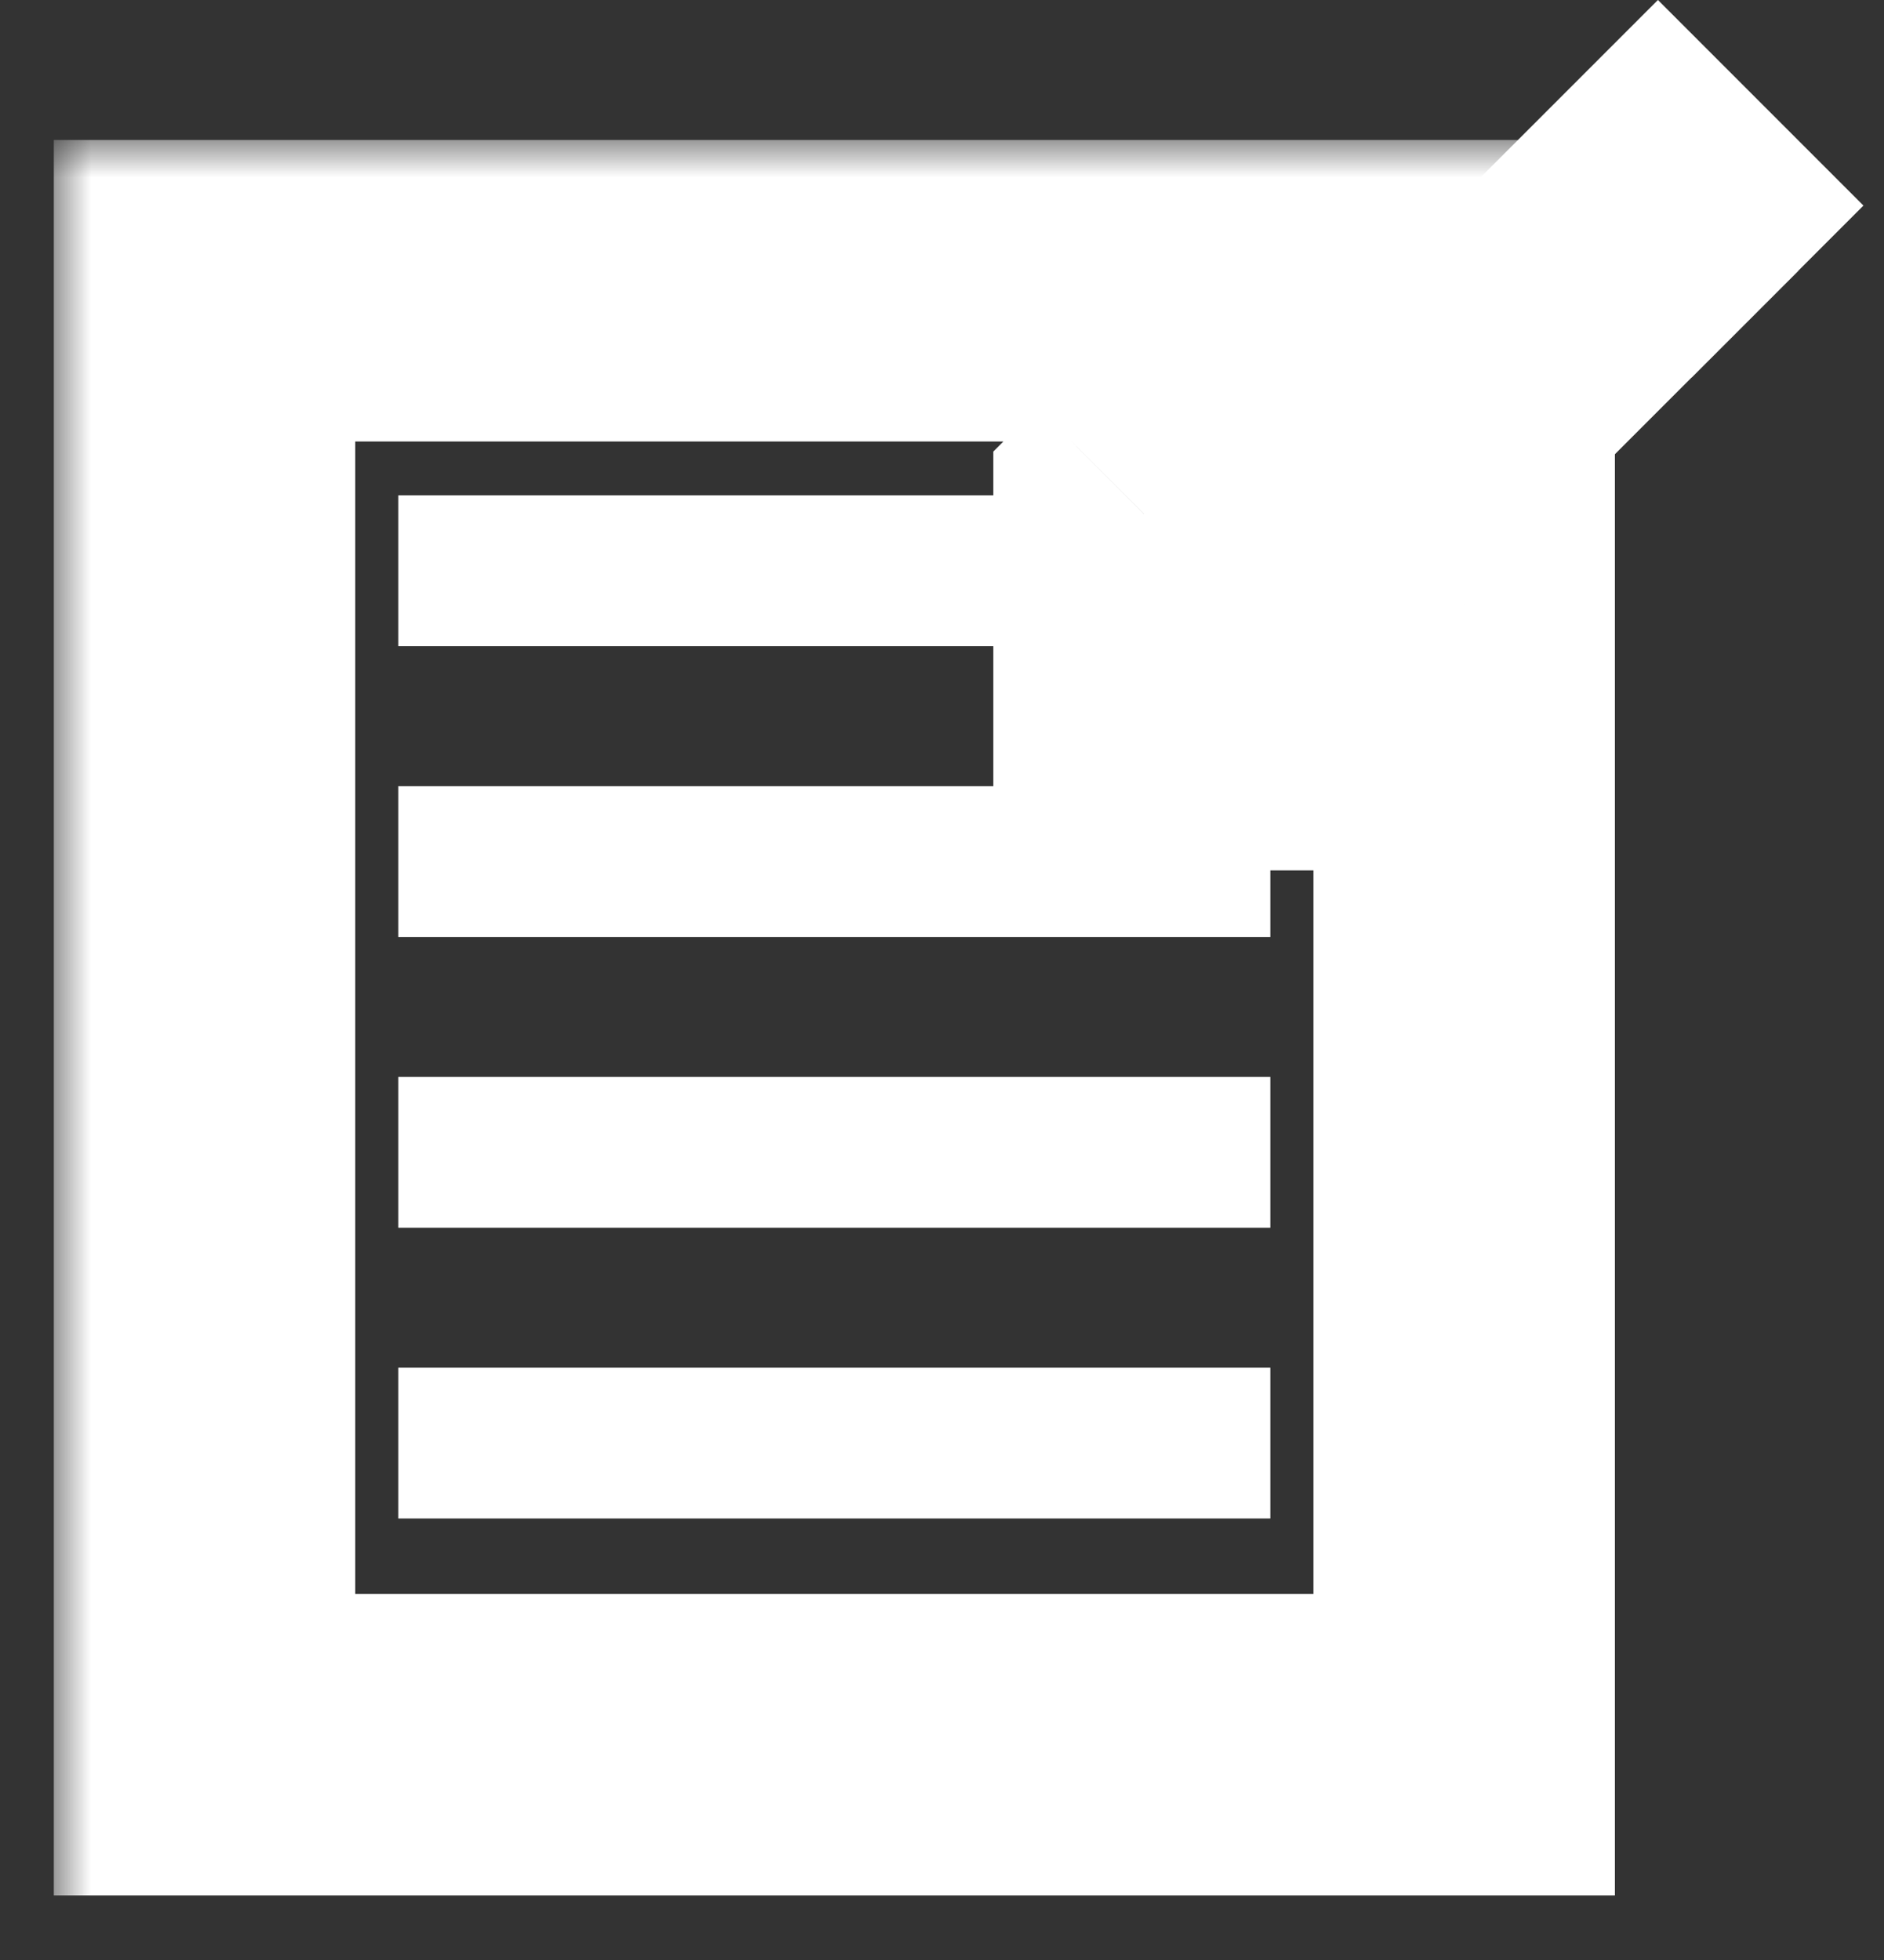 <svg width="25" height="26" viewBox="0 0 25 26" fill="none" xmlns="http://www.w3.org/2000/svg">
<rect x="0" y="0" width="25" height="26" fill="#333333" stroke="none"/>
<path d="M22 1.414L23.313 2.727L17.495 8.546L16.181 8.546L16.181 7.233L22 1.414Z" fill="url(#paint0_linear_1571_84346)" stroke="white" stroke-width="2"/>
<line x1="20.769" y1="1.913" x2="23.155" y2="4.3" stroke="white" stroke-width="2"/>
<mask id="path-3-outside-1_1571_84346" maskUnits="userSpaceOnUse" x="0.714" y="1.857" width="23" height="24" fill="black">
<rect fill="white" x="0.714" y="1.857" width="23" height="24"/>
<path fill-rule="evenodd" clip-rule="evenodd" d="M18.143 3.857H2.714V23.143H19.429V8.026L17.909 9.546L15.181 9.546V6.819L18.143 3.857Z"/>
</mask>
<path d="M2.714 3.857V1.857H0.714V3.857H2.714ZM18.143 3.857L19.557 5.271L22.971 1.857H18.143V3.857ZM2.714 23.143H0.714V25.143H2.714V23.143ZM19.429 23.143V25.143H21.429V23.143H19.429ZM19.429 8.026H21.429V3.198L18.014 6.612L19.429 8.026ZM17.909 9.546V11.546H18.737L19.323 10.96L17.909 9.546ZM15.181 9.546H13.181V11.546L15.181 11.546V9.546ZM15.181 6.819L13.767 5.404L13.181 5.99V6.819H15.181ZM2.714 5.857H18.143V1.857H2.714V5.857ZM4.714 23.143V3.857H0.714V23.143H4.714ZM19.429 21.143H2.714V25.143H19.429V21.143ZM17.429 8.026V23.143H21.429V8.026H17.429ZM18.014 6.612L16.495 8.132L19.323 10.96L20.843 9.441L18.014 6.612ZM17.909 7.546L15.181 7.546V11.546L17.909 11.546V7.546ZM17.181 9.546V6.819H13.181V9.546H17.181ZM16.596 8.233L19.557 5.271L16.729 2.443L13.767 5.404L16.596 8.233Z" fill="white" mask="url(#path-3-outside-1_1571_84346)"/>
<line x1="5.286" y1="7.571" x2="13.428" y2="7.571" stroke="white" stroke-width="2"/>
<line x1="5.286" y1="11.429" x2="16.857" y2="11.429" stroke="white" stroke-width="2"/>
<line x1="5.286" y1="15.286" x2="16.857" y2="15.286" stroke="white" stroke-width="2"/>
<line x1="5.286" y1="19.143" x2="16.857" y2="19.143" stroke="white" stroke-width="2"/>
<defs>
<linearGradient id="paint0_linear_1571_84346" x1="17.912" y1="4.088" x2="20.639" y2="6.815" gradientUnits="userSpaceOnUse">
<stop stop-color="#BF08C0"/>
<stop offset="0.833" stop-color="#6F19F7"/>
</linearGradient>
</defs>
</svg>
